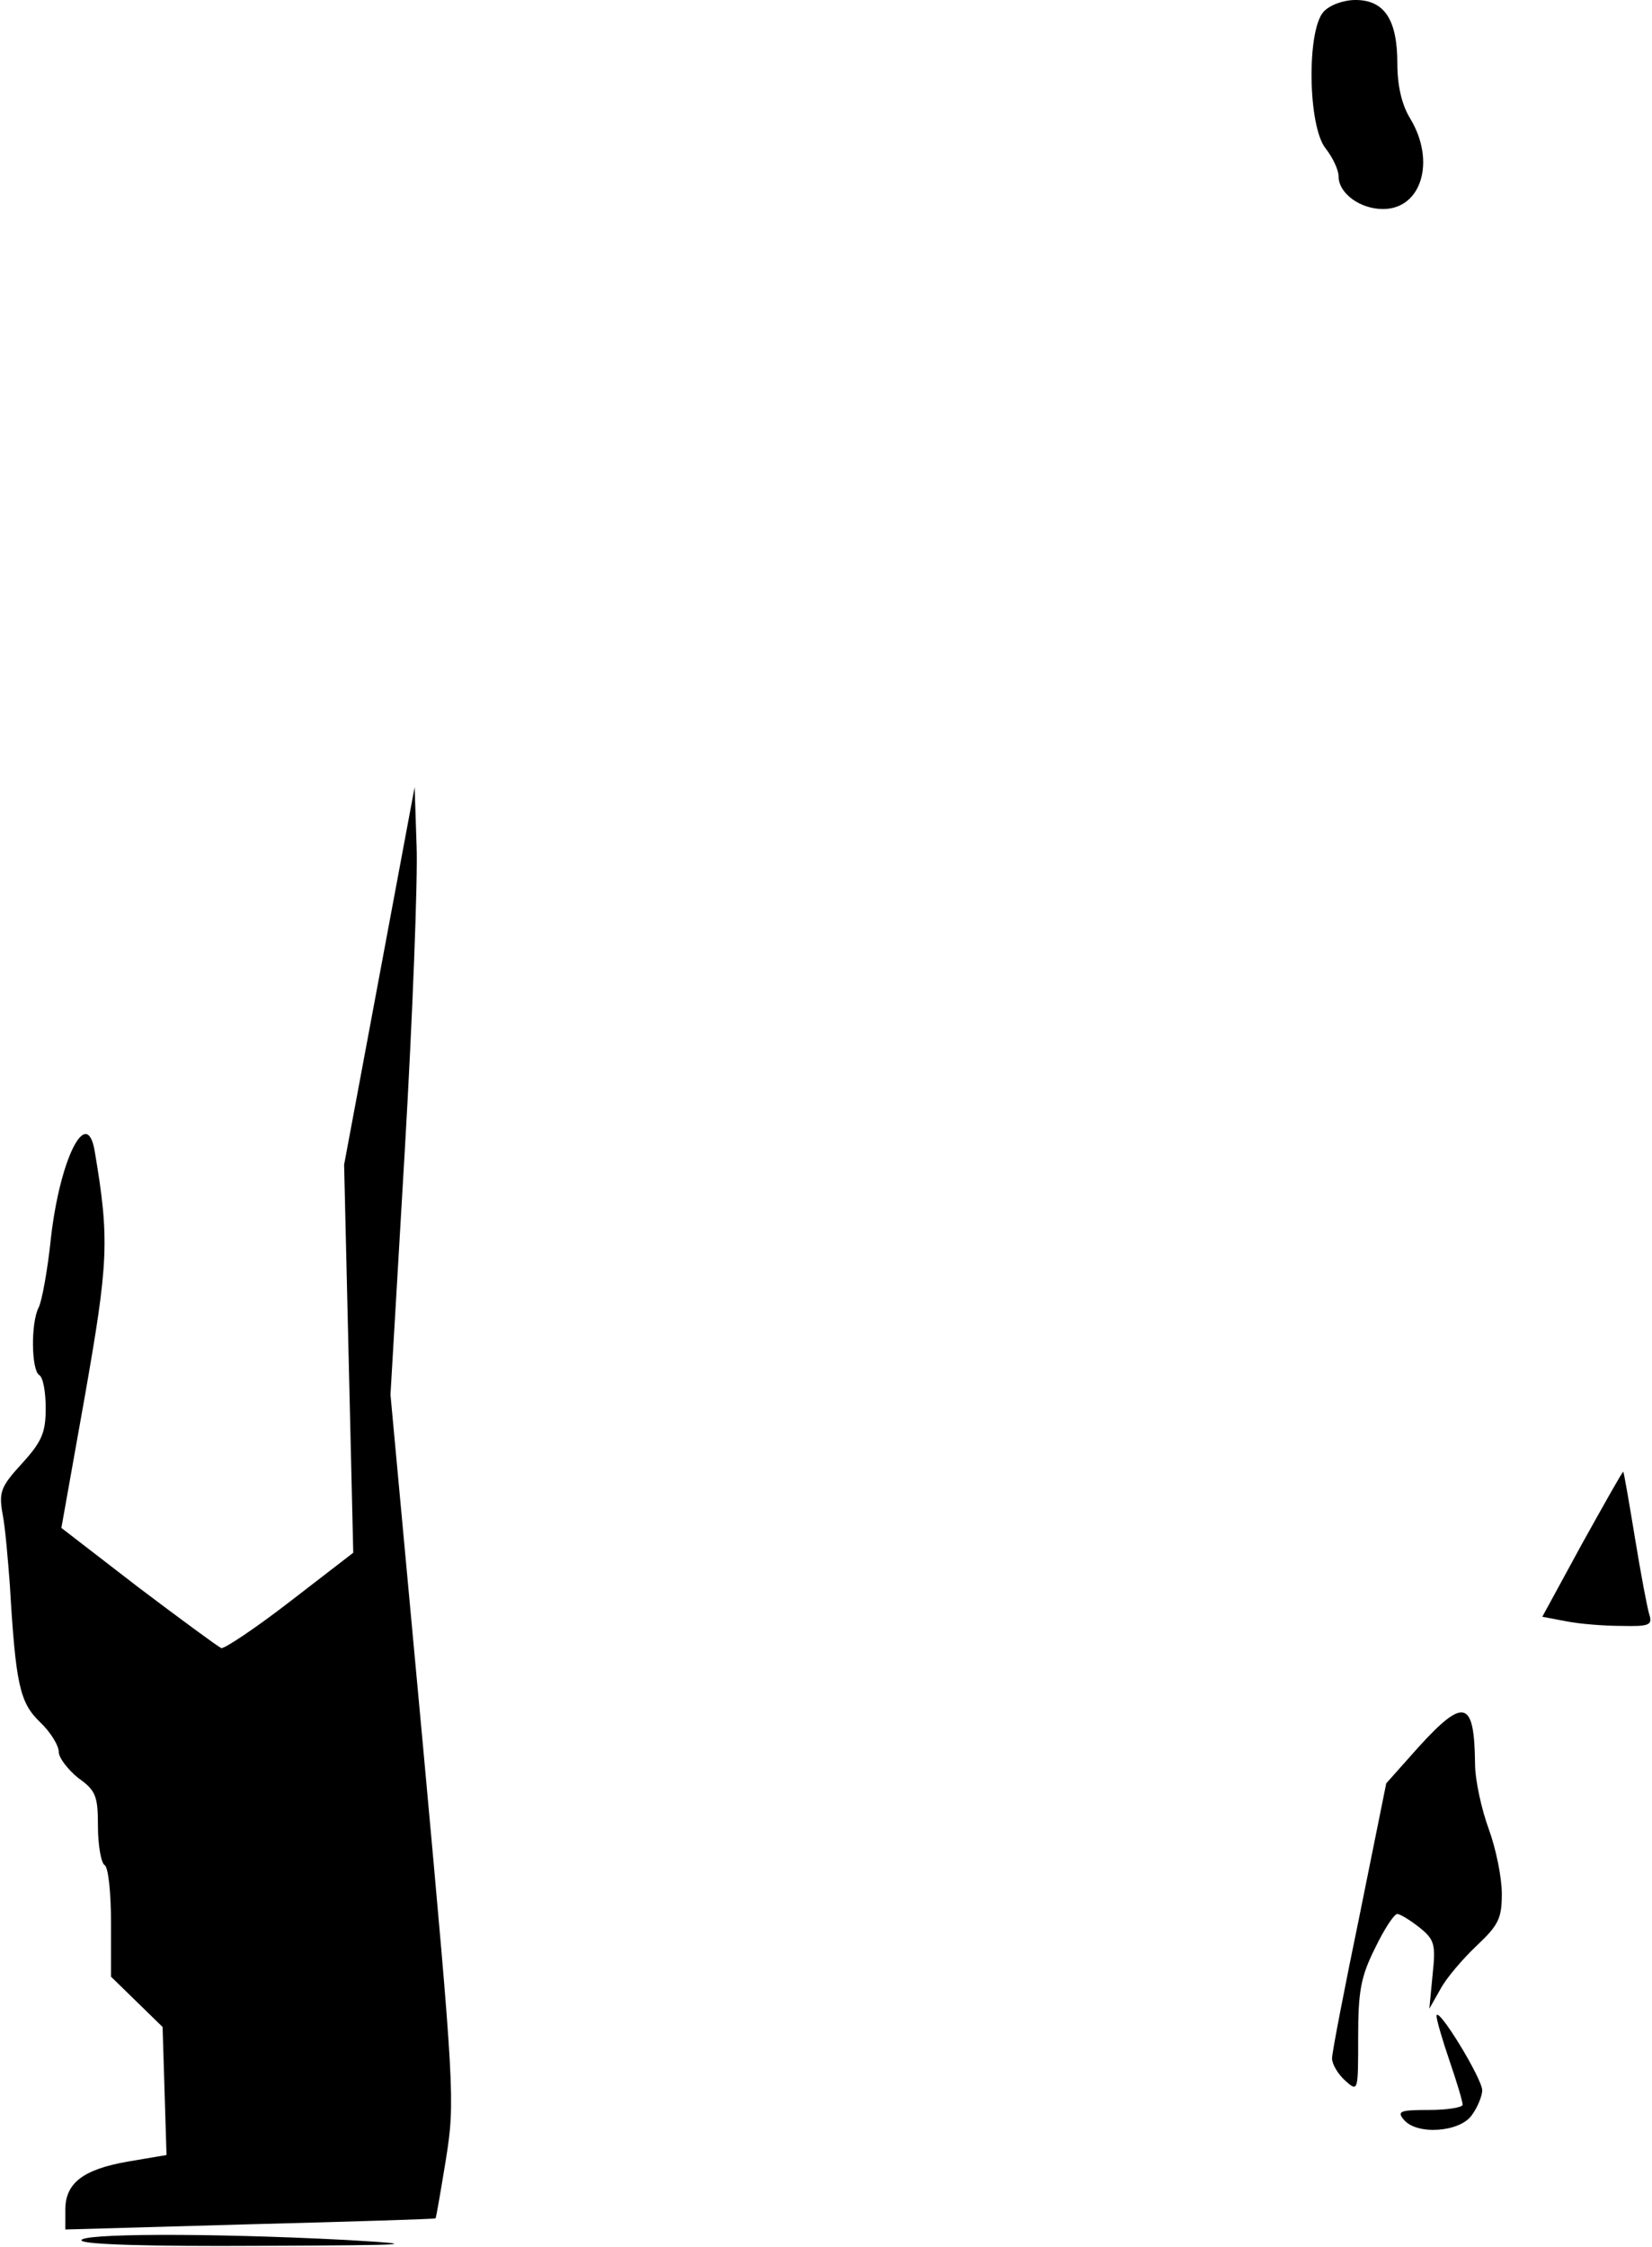 <?xml version="1.0" standalone="no"?>
<!DOCTYPE svg PUBLIC "-//W3C//DTD SVG 20010904//EN"
 "http://www.w3.org/TR/2001/REC-SVG-20010904/DTD/svg10.dtd">
<svg version="1.0" xmlns="http://www.w3.org/2000/svg"
 width="253pt" height="344pt" viewBox="0 0 253 344"
 preserveAspectRatio="xMidYMid meet">
<g transform="translate(0,344) scale(0.1,-0.1)"
fill="#000000" stroke="none">
<path fill="#000000" stroke="none" d="M2027 3422 c-26 -29 -24 -175 3 -209
11 -14 20 -33 20 -43 0 -26 33 -50 68 -50 59 0 81 73 42 138 -13 21 -20 50
-20 85 0 67 -20 97 -64 97 -19 0 -40 -8 -49 -18z"/>
<path fill="#000000" stroke="none" d="M581 1946 l-54 -289 7 -297 7 -297 -96
-74 c-53 -41 -101 -73 -106 -72 -5 2 -62 44 -127 93 l-118 91 36 202 c36 205
38 239 15 375 -12 70 -53 -11 -67 -133 -5 -49 -14 -98 -19 -107 -12 -24 -11
-95 1 -103 6 -3 10 -26 10 -51 0 -37 -6 -51 -36 -84 -33 -36 -36 -44 -30 -78
4 -20 8 -68 11 -107 9 -153 15 -181 46 -211 16 -15 29 -36 29 -46 0 -9 14 -27
30 -40 27 -19 30 -28 30 -74 0 -29 5 -56 10 -59 6 -3 10 -43 10 -89 l0 -82 39
-38 40 -39 3 -98 3 -98 -59 -10 c-69 -12 -96 -33 -96 -74 l0 -30 283 8 c155 4
283 8 284 9 1 1 8 42 16 91 14 88 13 105 -35 630 l-50 540 22 375 c12 206 20
416 18 465 l-3 90 -54 -289z"/>
<path fill="#000000" stroke="none" d="M2423 1077 l-61 -112 37 -7 c20 -4 58
-7 84 -7 42 -1 48 1 43 17 -3 9 -13 62 -22 117 -9 55 -17 101 -18 102 -1 1
-29 -49 -63 -110z"/>
<path fill="#000000" stroke="none" d="M2172 765 l-49 -55 -41 -203 c-23 -111
-42 -209 -42 -218 0 -9 9 -24 20 -34 20 -18 20 -17 20 66 0 71 4 93 26 137 14
29 29 52 34 52 4 0 19 -9 33 -20 24 -19 26 -26 21 -73 l-5 -52 17 30 c9 17 34
46 55 66 34 32 39 42 39 80 0 25 -9 69 -20 99 -11 30 -21 75 -21 100 -1 98
-17 102 -87 25z"/>
<path fill="#000000" stroke="none" d="M2200 354 c0 -6 9 -37 20 -69 11 -32
20 -62 20 -67 0 -4 -23 -8 -51 -8 -45 0 -50 -2 -39 -15 20 -24 86 -19 104 7 9
12 16 30 16 38 0 18 -69 131 -70 114z"/>
<path fill="#000000" stroke="none" d="M125 10 c4 -6 104 -9 273 -8 238 1 252
2 132 9 -213 11 -412 10 -405 -1z"/>
</g>
</svg>

